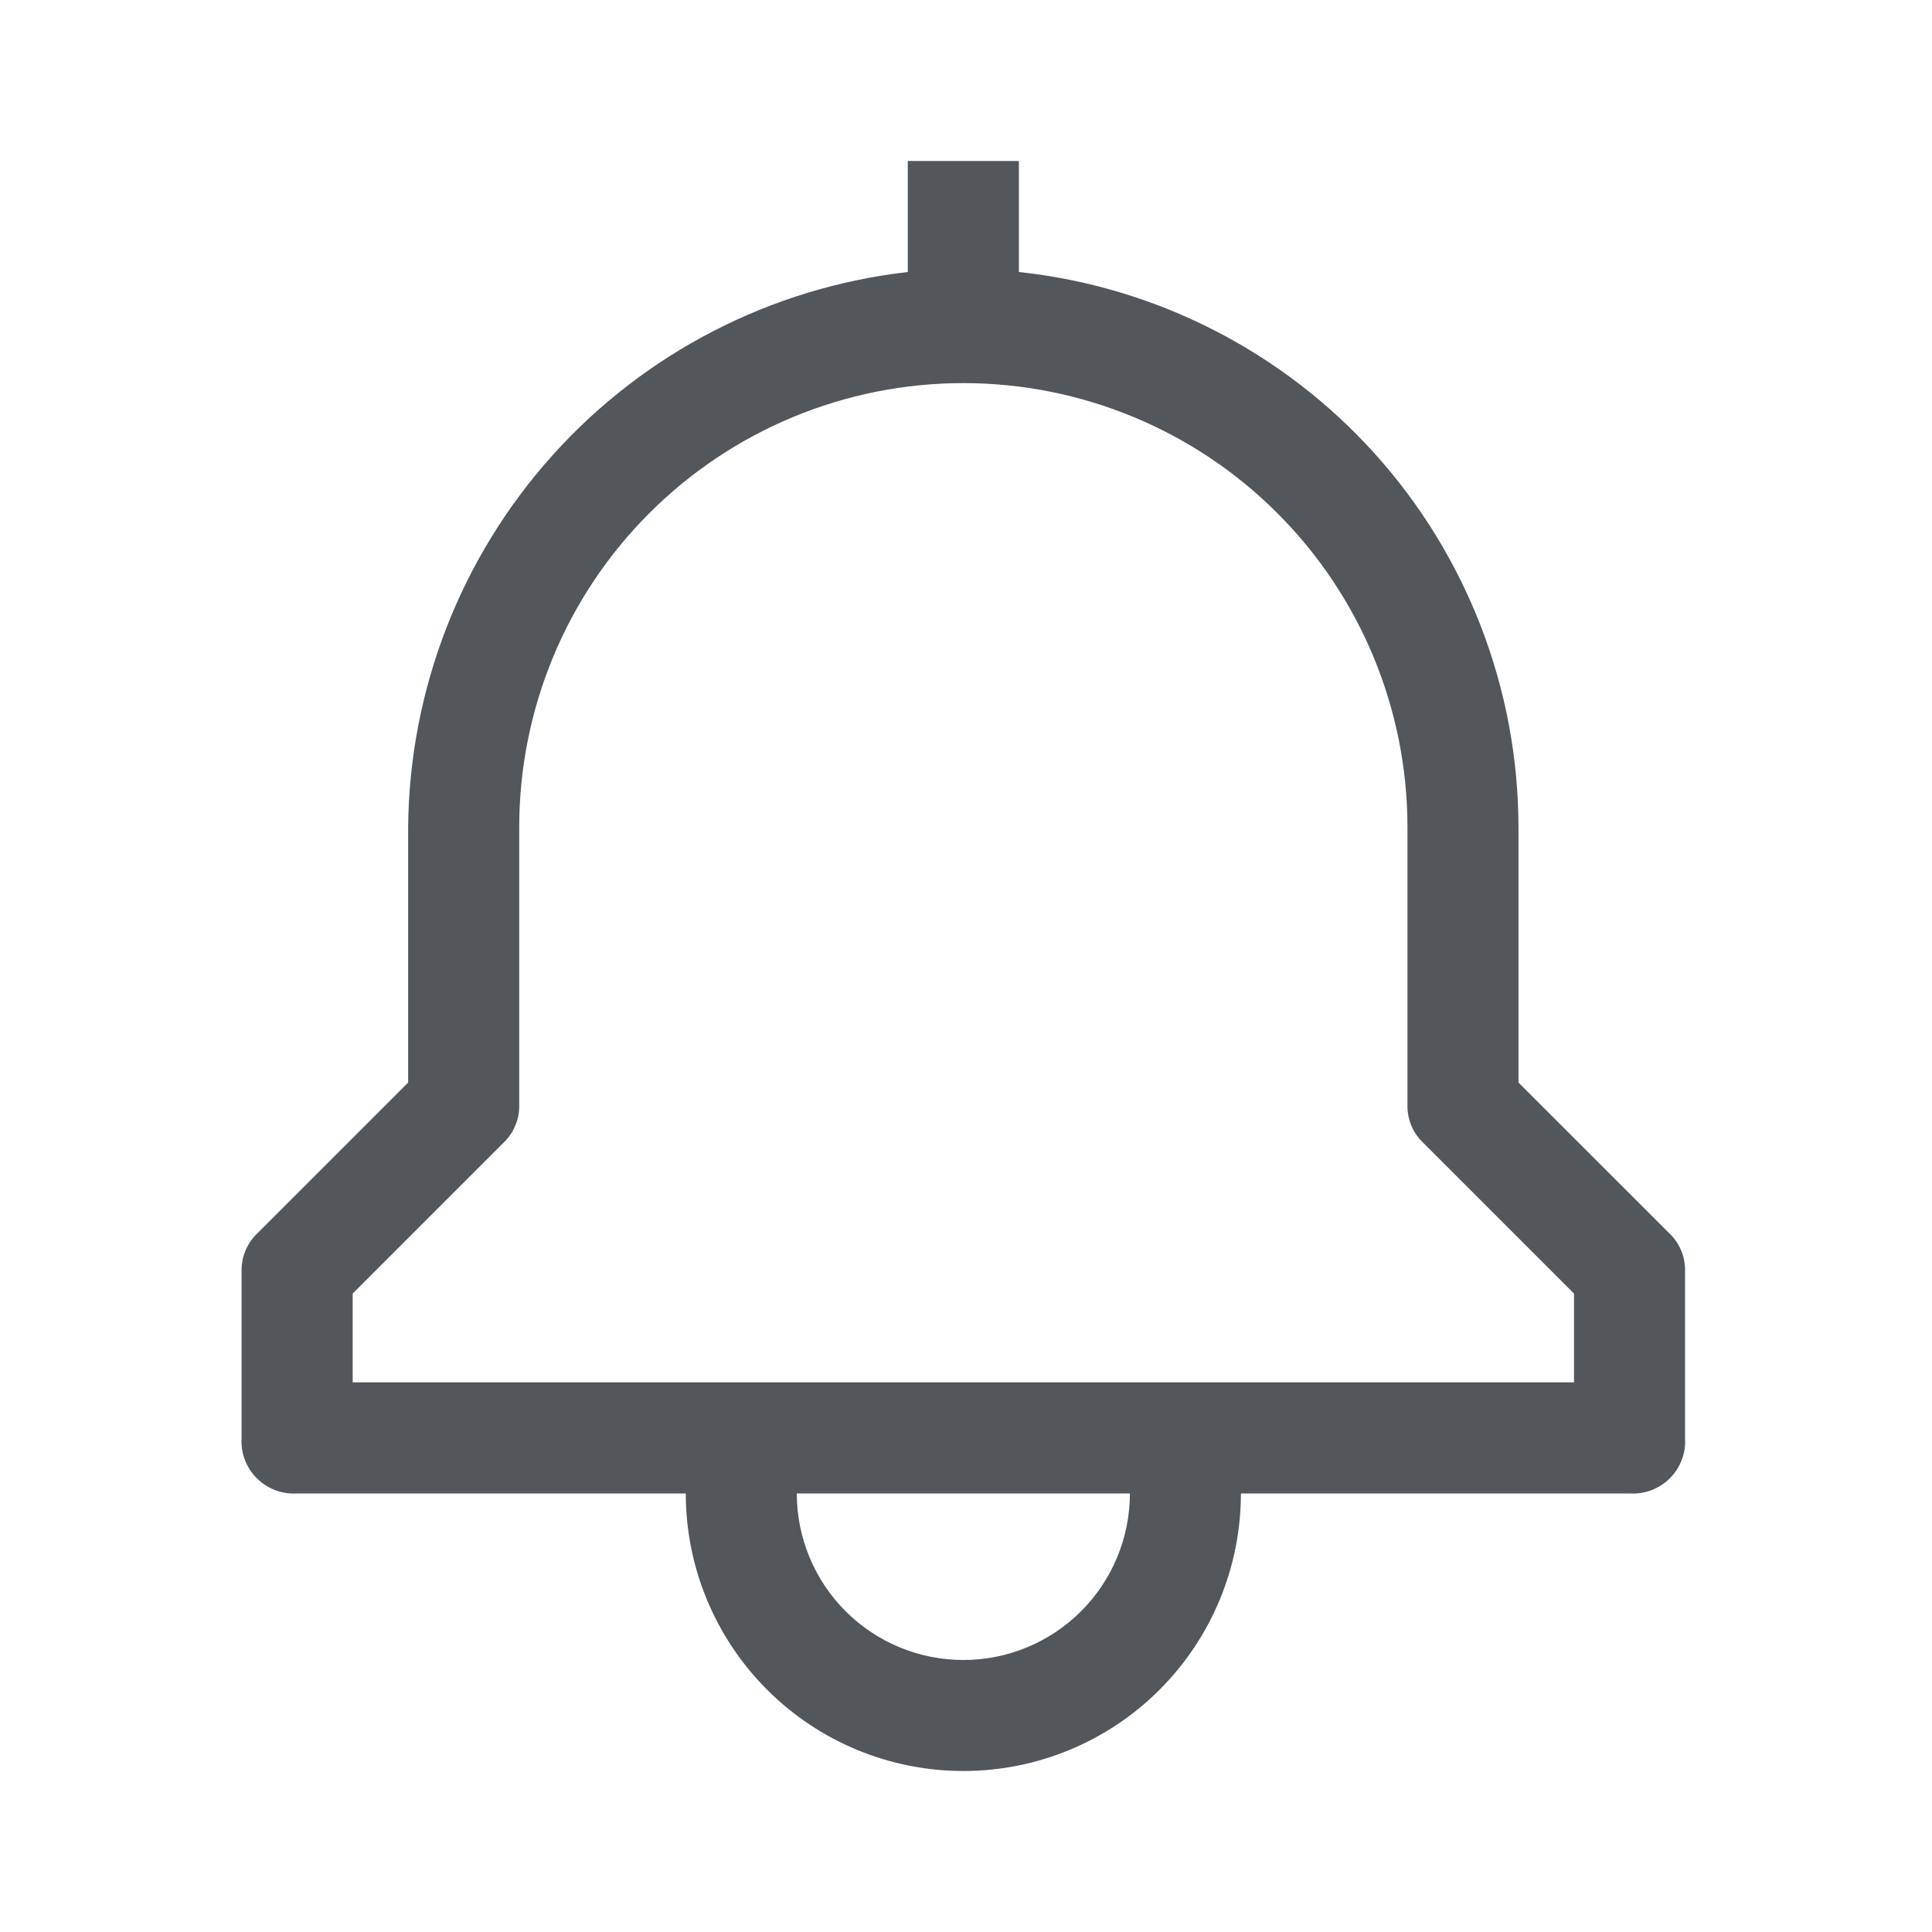 <svg width="24" height="24" viewBox="0 0 24 24" fill="none" xmlns="http://www.w3.org/2000/svg">
<path d="M20.726 15.31L18.863 13.448V10.276C18.861 8.563 18.226 6.912 17.081 5.639C15.935 4.366 14.36 3.561 12.657 3.379V2H11.277V3.379C9.579 3.573 8.01 4.381 6.867 5.652C5.724 6.922 5.085 8.567 5.07 10.276V13.448L3.208 15.31C3.141 15.371 3.088 15.446 3.052 15.529C3.016 15.612 2.999 15.703 3.001 15.793V17.862C2.995 17.954 3.009 18.047 3.041 18.133C3.074 18.22 3.125 18.298 3.19 18.363C3.255 18.429 3.334 18.479 3.42 18.512C3.507 18.544 3.599 18.558 3.691 18.552H8.519C8.519 19.466 8.882 20.343 9.529 20.99C10.175 21.637 11.052 22 11.967 22C12.882 22 13.759 21.637 14.405 20.99C15.052 20.343 15.415 19.466 15.415 18.552H20.243C20.335 18.558 20.427 18.544 20.514 18.512C20.6 18.479 20.679 18.429 20.744 18.363C20.809 18.298 20.86 18.22 20.892 18.133C20.925 18.047 20.939 17.954 20.932 17.862V15.793C20.935 15.703 20.918 15.612 20.882 15.529C20.846 15.446 20.793 15.371 20.726 15.31ZM11.967 20.621C11.418 20.621 10.892 20.403 10.504 20.015C10.116 19.627 9.898 19.1 9.898 18.552H14.036C14.036 19.1 13.818 19.627 13.43 20.015C13.042 20.403 12.516 20.621 11.967 20.621ZM19.553 17.172H4.381V16.069L6.243 14.207C6.31 14.146 6.363 14.072 6.399 13.988C6.435 13.905 6.452 13.815 6.45 13.724V10.276C6.45 8.813 7.031 7.409 8.066 6.375C9.1 5.34 10.504 4.759 11.967 4.759C13.43 4.759 14.834 5.34 15.868 6.375C16.903 7.409 17.484 8.813 17.484 10.276V13.724C17.482 13.815 17.499 13.905 17.535 13.988C17.57 14.072 17.624 14.146 17.691 14.207L19.553 16.069V17.172Z" fill="#52575C"/>
</svg>
